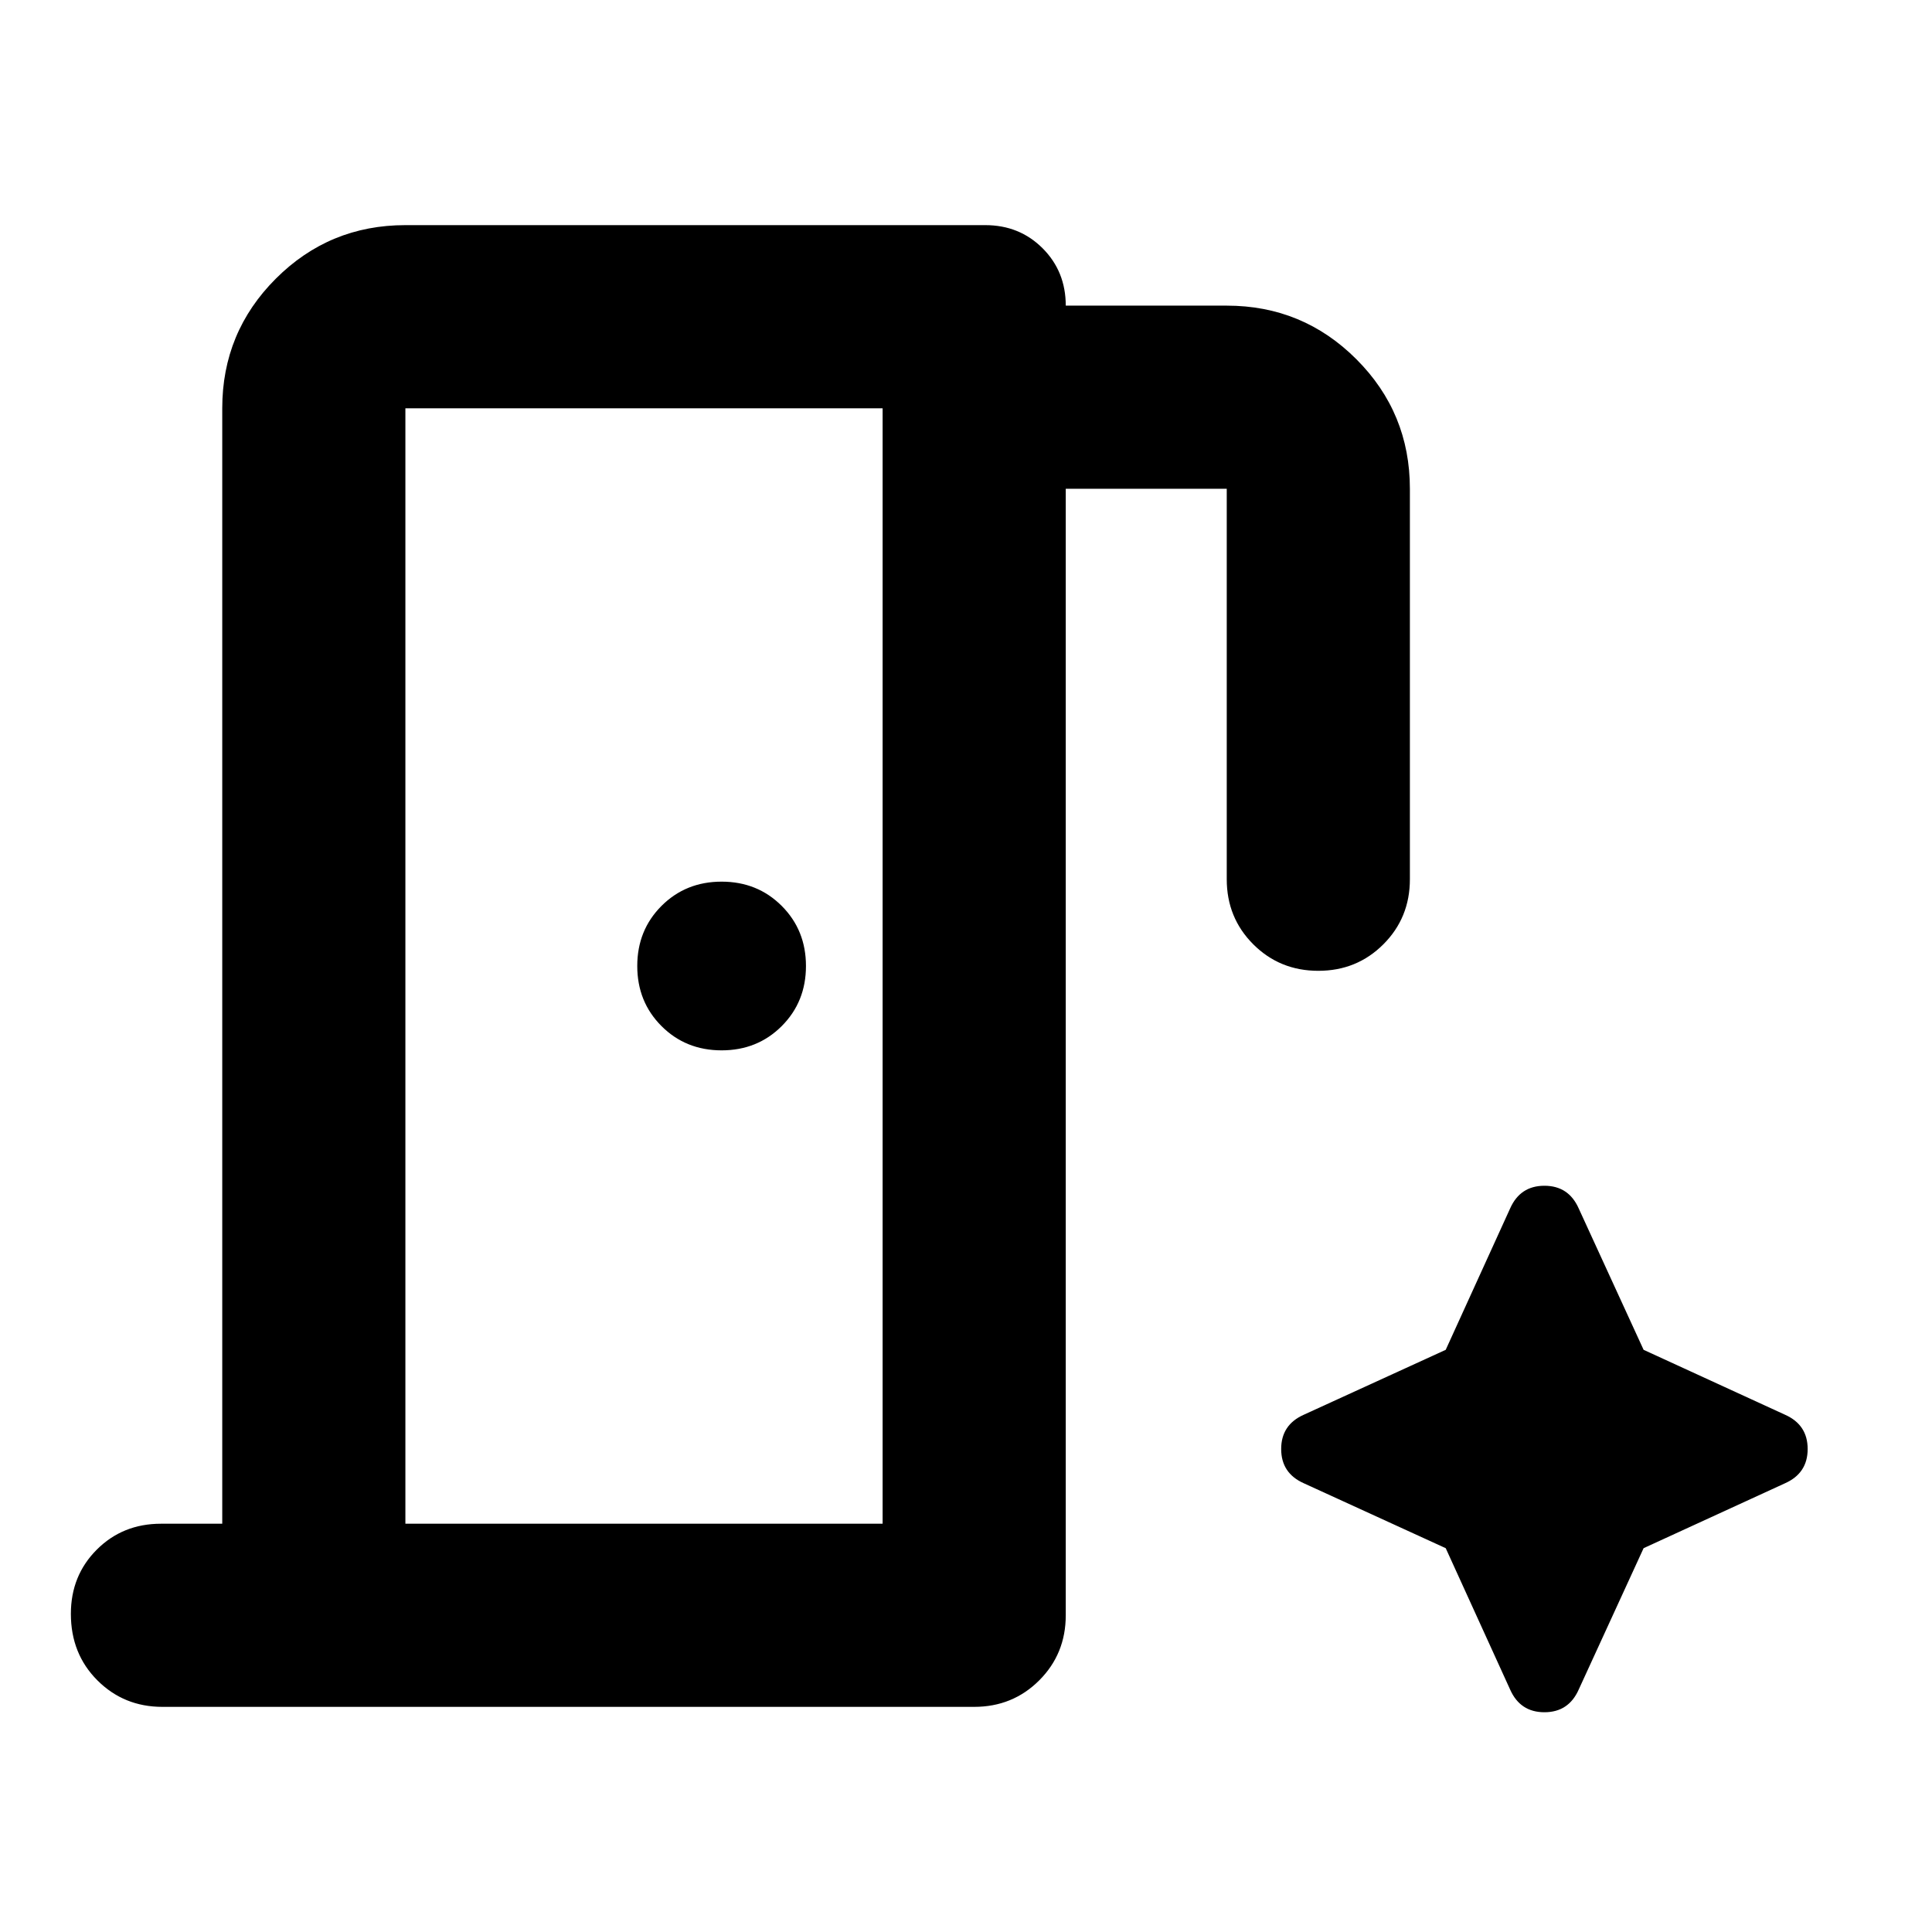 <svg xmlns="http://www.w3.org/2000/svg" height="24" viewBox="0 -960 960 960" width="24"><path d="M110.435-202.87v-554.26q0-37.783 26.608-64.392 26.609-26.609 64.392-26.609h288.13q17 0 28.5 11.5t11.5 28.5h80q37.783 0 64.392 26.609 26.609 26.609 26.609 64.392v194.021q0 19.152-13.174 32.326t-32.326 13.174q-19.153 0-32.327-13.174t-13.174-32.326V-717.13h-80v559.76q0 19.153-13.174 32.327-13.173 13.174-32.326 13.174H80.717q-19.152 0-32.326-13.174t-13.174-33.044q0-19.033 12.875-31.908T80-202.87h30.435Zm248.13-235.217q17.813 0 29.863-12.05T400.478-480q0-17.813-12.05-29.863t-29.863-12.05q-17.813 0-29.863 12.05T316.652-480q0 17.813 12.05 29.863t29.863 12.05ZM201.435-202.87h237.13v-554.26h-237.13v554.26Zm516.935 12.153 32 70.239q5 11.282 17.043 11.282 12.044 0 17.044-11.282l32.239-70.239 70.239-32.24q11.283-5 11.283-17.043t-11.283-17.043l-70.239-32.24-32.239-70.239q-5-11.282-17.044-11.282-12.043 0-17.043 11.282l-32 70.239-70.479 32.24q-11.282 5-11.282 17.043t11.282 17.043l70.479 32.24ZM201.435-202.87v-554.26 554.26Z"/></svg>